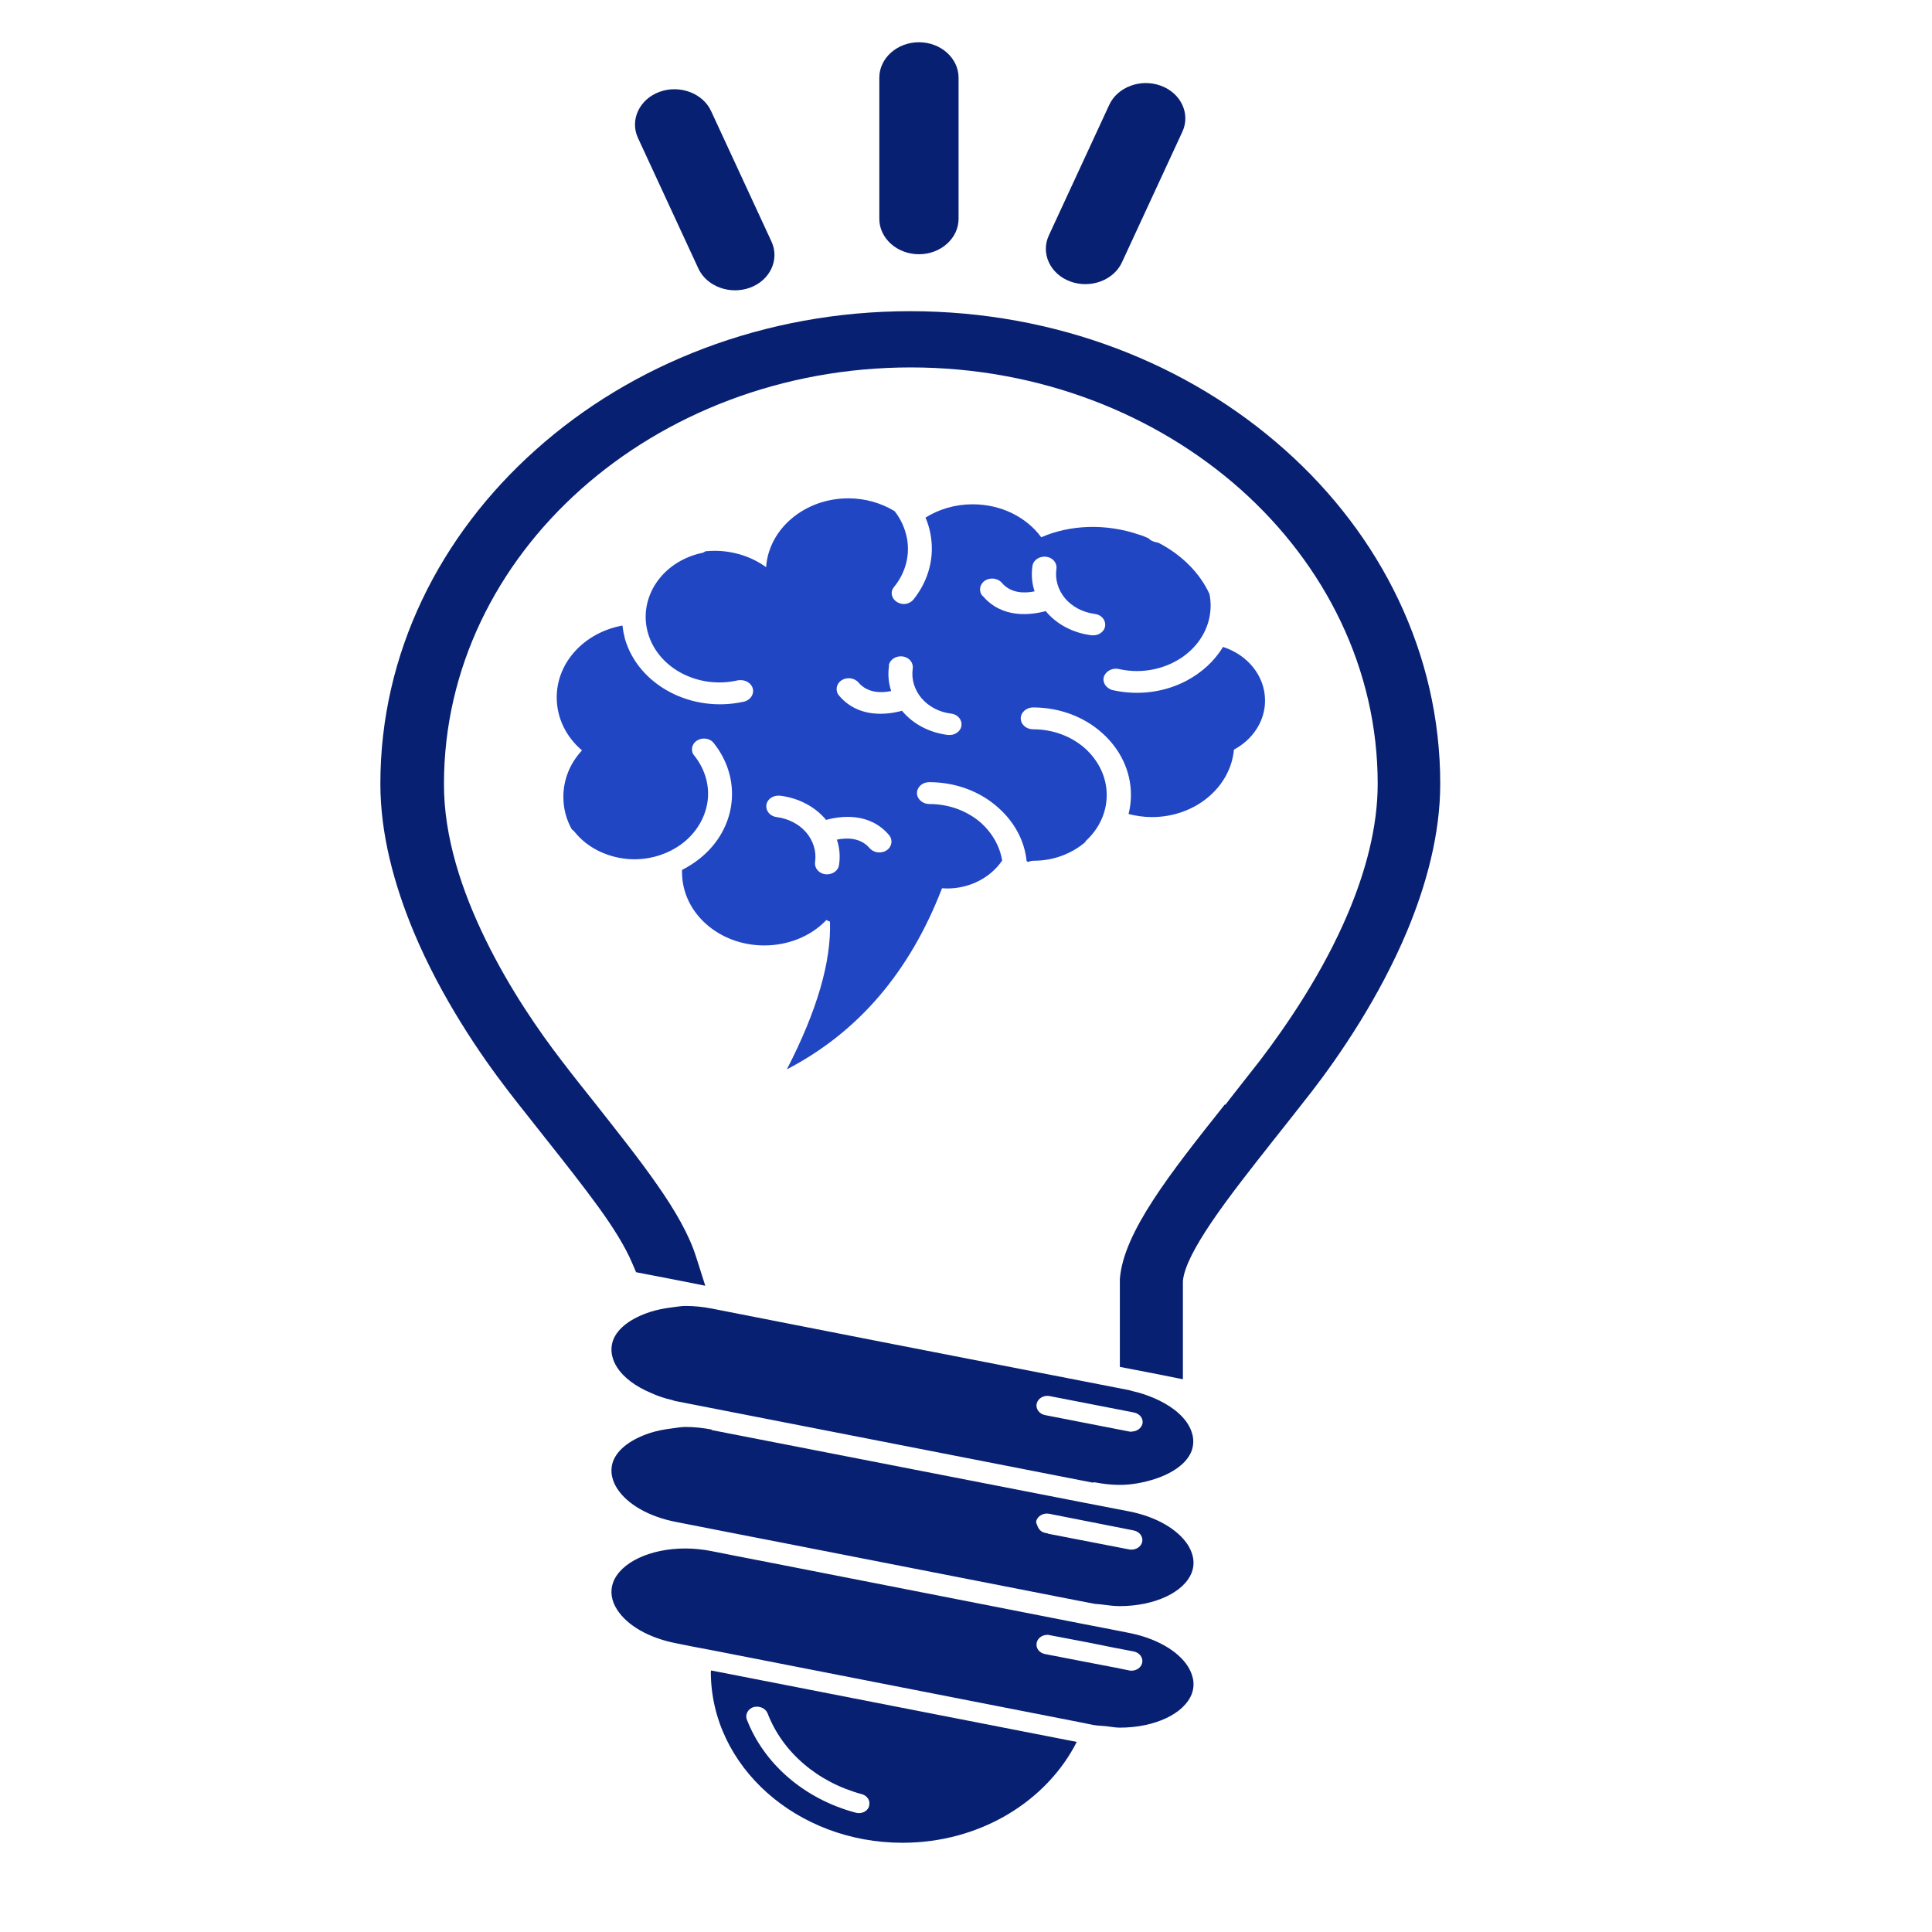 <?xml version="1.0" encoding="utf-8"?>
<svg viewBox="0 0 500 500" xmlns="http://www.w3.org/2000/svg">
  <defs>
    <clipPath id="p">
      <path d="M 760 451 L 843 451 L 843 494.086 L 760 494.086 Z M 760 451"/>
    </clipPath>
    <clipPath id="q">
      <path d="M 686.531 111 L 923.379 111 L 923.379 379 L 686.531 379 Z M 686.531 111"/>
    </clipPath>
    <clipPath id="r">
      <path d="M 743 44.738 L 867 44.738 L 867 107 L 743 107 Z M 743 44.738"/>
    </clipPath>
  </defs>
  <path fill="#082071" d="M 282.901 383.724 L 174.863 362.602 C 174.582 362.542 174.315 362.481 174.034 362.351 C 172.029 361.918 170.104 361.25 168.38 360.448 C 164.599 358.86 161.43 356.576 159.71 353.874 C 158.678 352.287 157.636 349.703 158.678 346.823 C 159.909 343.559 163.572 341.047 168.312 339.508 C 170.037 338.958 171.961 338.585 173.966 338.334 C 175.13 338.216 176.171 337.977 177.398 337.977 C 179.684 337.977 181.957 338.216 184.162 338.646 L 230.846 347.803 L 236.496 348.901 L 292.268 359.779 C 292.548 359.84 292.815 359.958 293.096 360.018 C 295.102 360.448 297.026 361.132 298.751 361.861 C 302.531 363.522 305.632 365.733 307.352 368.435 C 308.385 370.034 309.426 372.606 308.385 375.498 C 307.14 378.75 303.491 381.274 298.751 382.805 C 295.998 383.663 293.028 384.287 289.732 384.287 C 287.659 384.287 285.522 384.036 283.53 383.663 C 283.317 383.602 283.118 383.663 282.901 383.602 Z M 268.309 363.21 C 267.965 364.563 268.925 365.911 270.437 366.223 L 292.204 370.468 C 292.417 370.524 292.616 370.524 292.815 370.524 C 292.897 370.524 292.965 370.468 293.096 370.468 C 294.273 370.395 295.301 369.666 295.649 368.552 C 295.998 367.203 295.02 365.851 293.445 365.555 L 293.096 365.482 L 271.678 361.31 C 270.17 360.999 268.644 361.861 268.309 363.21 Z M 268.309 363.21" fill-rule="evenodd" style=""/>
  <path fill="#082071" d="M 184.162 370.095 L 254.402 383.793 L 280.216 388.827 L 292.268 391.16 C 299.163 392.509 304.803 395.761 307.42 399.823 C 308.448 401.476 309.494 403.995 308.448 406.879 C 306.524 412.043 298.882 415.663 289.732 415.663 C 288.207 415.663 286.631 415.425 285.042 415.234 C 284.358 415.113 283.598 415.173 282.901 414.995 L 278.428 414.133 L 201.569 399.082 L 194.624 397.733 L 174.863 393.861 C 167.968 392.509 162.327 389.317 159.71 385.206 C 158.678 383.602 157.636 381.022 158.678 378.143 C 159.909 374.891 163.572 372.367 168.312 370.824 C 170.037 370.273 171.961 369.905 173.966 369.666 C 175.13 369.544 176.171 369.293 177.398 369.293 C 179.684 369.293 181.957 369.544 184.162 369.966 Z M 271.266 396.932 L 292.204 400.986 C 292.417 401.042 292.616 401.042 292.815 401.042 C 294.128 401.042 295.301 400.245 295.581 399.082 C 295.916 397.733 294.952 396.381 293.377 396.073 L 271.546 391.768 C 270.034 391.468 268.513 392.331 268.164 393.679 C 268.097 394.113 268.309 394.408 268.445 394.781 C 268.726 395.64 269.342 396.441 270.369 396.68 L 271.266 396.871 Z M 271.266 396.932" fill-rule="evenodd" style=""/>
  <path fill="#082071" d="M 196.281 403.805 L 280.913 420.398 L 287.247 421.617 L 292.268 422.61 C 299.081 423.958 304.803 427.15 307.42 431.261 C 308.448 432.925 309.494 435.432 308.448 438.328 C 306.524 443.492 298.882 447.113 289.796 447.113 C 288.623 447.113 287.446 446.862 286.283 446.74 C 285.255 446.623 284.078 446.623 282.969 446.433 L 280.633 445.942 L 184.641 427.15 L 179.123 426.109 L 174.863 425.25 C 167.968 423.897 162.327 420.694 159.71 416.583 C 158.198 414.254 157.849 411.792 158.678 409.519 C 160.602 404.368 168.248 400.747 177.334 400.747 C 179.603 400.747 181.875 400.986 184.08 401.415 L 190.011 402.586 L 196.199 403.805 Z M 271.678 423.156 C 270.17 422.848 268.644 423.707 268.309 425.06 C 267.965 426.469 268.925 427.761 270.437 428.069 L 282.837 430.463 L 288.623 431.573 L 292.204 432.302 C 292.417 432.374 292.616 432.374 292.815 432.374 C 294.128 432.374 295.301 431.573 295.581 430.402 C 295.916 429.049 294.952 427.701 293.377 427.389 L 287.939 426.348 L 282.154 425.177 L 271.546 423.156 Z M 271.678 423.156" fill-rule="evenodd" style=""/>
  <g clip-path="url(#p)" transform="matrix(1.159, 0, 0, 1.037, -697.36, -35.46)" style="">
    <path fill="#082071" d="M 760.477 451.082 L 842.125 468.918 C 835.402 483.723 820.555 494.086 803.203 494.086 C 779.613 494.086 760.418 474.961 760.418 451.441 C 760.418 451.324 760.477 451.211 760.477 451.082 Z M 795.723 484.969 C 796.137 483.664 795.363 482.305 794.105 481.945 C 784.25 478.984 776.398 471.465 773.078 461.746 C 772.605 460.504 771.234 459.855 769.988 460.215 C 768.742 460.629 768.027 462.047 768.445 463.293 C 772.305 474.488 781.391 483.191 792.746 486.57 C 792.977 486.629 793.219 486.684 793.461 486.684 C 794.523 486.684 795.48 486.039 795.777 484.91 Z M 795.723 484.969" fill-rule="evenodd"/>
  </g>
  <g clip-path="url(#q)" transform="matrix(1.159, 0, 0, 1.037, -697.36, -35.46)" style="">
    <path fill="#082071" d="M 875.156 309.879 C 862.98 326.988 852.523 341.801 851.75 353.41 L 851.75 375.328 L 855.371 376.102 L 860.246 377.16 L 865.828 378.406 L 865.828 353.883 C 866.129 350.332 868.559 345.297 872.121 339.371 C 875.984 332.973 881.219 325.57 886.625 317.926 C 888.285 315.621 889.656 313.602 890.602 312.301 C 892.148 310.109 893.52 308.16 894.594 306.617 C 900.887 297.496 909.684 283.098 915.863 266.633 C 920.199 255.023 923.289 242.344 923.289 229.789 C 923.289 197.266 910.039 167.773 888.586 146.445 C 867.141 125.059 837.605 111.859 804.922 111.859 C 772.305 111.859 742.711 125.059 721.324 146.445 C 699.871 167.832 686.625 197.266 686.625 229.789 C 686.625 242.41 689.715 255.023 694.047 266.691 C 700.227 283.223 709.023 297.555 715.32 306.672 C 716.277 308.035 717.637 310.051 719.309 312.359 C 720.195 313.66 721.684 315.68 723.285 317.984 C 727.621 324.094 731.84 330.078 735.23 335.289 C 738.617 340.5 741.293 345.297 742.84 349.387 L 743.727 351.695 L 746.16 352.223 L 751.68 353.41 L 759.176 355.07 L 757.086 347.727 C 755.543 342.332 752.523 336.406 748.477 329.949 C 744.555 323.621 739.805 316.98 734.812 309.879 C 733.141 307.504 731.781 305.613 730.895 304.367 C 729.82 302.824 728.508 300.988 727.031 298.801 C 722.098 291.629 715.504 281.023 710.152 268.766 C 704.863 256.684 700.77 243.117 700.828 229.789 C 700.828 201.117 712.527 175.117 731.367 156.34 C 750.207 137.559 776.285 125.891 805.047 125.891 C 833.801 125.891 859.832 137.559 878.727 156.34 C 897.625 175.176 909.324 201.184 909.324 229.789 C 909.324 240.695 906.594 251.762 902.73 262.012 C 897.082 277 888.887 290.27 883.121 298.742 C 881.391 301.219 878.902 304.727 876.469 308.219 L 875.34 309.879 Z M 875.156 309.879"/>
  </g>
  <g clip-path="url(#r)" transform="matrix(1.159, 0, 0, 1.037, -697.36, -35.46)" style="">
    <path fill="#082071" d="M 806.883 97.645 C 811.758 97.645 815.734 93.668 815.734 88.812 L 815.734 53.57 C 815.734 48.715 811.758 44.738 806.883 44.738 C 802.016 44.738 798.039 48.715 798.039 53.57 L 798.039 88.812 C 798.039 93.668 802.016 97.645 806.883 97.645 Z M 840.695 104.445 C 836.176 102.613 834.043 97.402 835.887 92.965 L 849.375 60.383 C 851.211 55.875 856.441 53.742 860.895 55.586 C 865.414 57.422 867.559 62.633 865.711 67.07 L 852.223 99.652 C 850.379 104.16 845.156 106.293 840.695 104.445 Z M 769.16 105.992 C 773.668 104.16 775.812 98.949 773.965 94.496 L 760.477 61.918 C 758.633 57.422 753.41 55.289 748.949 57.121 C 744.441 58.965 742.297 64.176 744.141 68.613 L 757.629 101.195 C 759.473 105.691 764.695 107.824 769.16 105.992 Z M 769.16 105.992" fill-rule="evenodd"/>
  </g>
  <path fill="#2046C4" d="M 230.018 172.277 C 230.231 170.734 231.806 169.693 233.531 169.876 C 235.256 170.066 236.419 171.475 236.216 173.006 C 235.804 175.837 236.696 178.539 238.488 180.694 C 240.277 182.771 242.966 184.314 246.13 184.671 C 247.855 184.865 249.032 186.275 248.815 187.818 C 248.616 189.345 247.027 190.386 245.302 190.207 C 240.412 189.596 236.284 187.316 233.531 184.063 C 233.531 184.003 233.463 184.003 233.463 183.942 C 229.601 184.983 222.172 185.963 217.138 180.009 C 216.106 178.778 216.386 177 217.763 176.076 C 219.139 175.157 221.131 175.408 222.172 176.627 C 224.581 179.462 228.225 179.341 230.634 178.839 C 229.95 176.761 229.737 174.549 230.086 172.277 Z M 287.31 178.539 Z M 236.352 155.254 Z M 230.978 152.375 Z M 174.863 219.316 Z M 178.987 195.238 Z M 184.361 192.358 Z M 178.507 223.856 Z M 280.845 217.785 C 284.277 214.711 286.418 210.47 286.418 205.748 C 286.418 201.074 284.277 196.842 280.845 193.711 C 277.396 190.637 272.642 188.737 267.336 188.737 C 265.625 188.737 264.171 187.506 264.171 185.902 C 264.171 184.375 265.625 183.083 267.336 183.083 C 274.362 183.083 280.696 185.606 285.255 189.717 C 289.864 193.828 292.684 199.482 292.684 205.687 C 292.684 207.408 292.48 209.057 292.068 210.661 C 293.992 211.151 295.998 211.459 298.121 211.459 C 309.276 211.459 318.444 203.775 319.34 194.006 C 324.148 191.439 327.394 186.704 327.394 181.301 C 327.394 174.918 322.854 169.442 316.506 167.425 C 314.302 171.107 311.001 174.059 307.14 176.137 C 301.566 179.09 294.753 180.131 287.939 178.6 L 287.659 178.539 L 287.31 178.348 C 285.803 177.68 285.105 175.959 285.934 174.606 C 286.631 173.436 288.139 172.828 289.515 173.136 C 294.608 174.298 299.778 173.496 303.975 171.285 C 308.181 169.074 311.418 165.453 312.726 160.909 C 313.405 158.519 313.487 156.056 313.007 153.724 C 310.589 148.442 305.976 143.647 299.778 140.455 C 299.498 140.398 299.23 140.338 298.95 140.277 C 298.266 140.087 297.641 139.787 297.225 139.297 C 296.478 138.985 295.649 138.616 294.821 138.377 C 286.002 135.364 276.784 135.854 269.473 139.046 C 265.693 133.882 259.146 130.512 251.717 130.512 C 247.158 130.512 242.966 131.804 239.516 133.955 C 240.145 135.364 240.557 136.834 240.824 138.305 C 241.87 144.019 240.48 150.042 236.419 155.137 C 235.523 156.247 233.88 156.676 232.503 155.996 C 230.978 155.327 230.299 153.606 231.127 152.253 L 231.394 151.885 C 234.495 148.069 235.523 143.469 234.708 139.224 C 234.215 136.774 233.182 134.384 231.526 132.294 C 228.094 130.2 223.965 128.969 219.555 128.969 C 208.251 128.969 198.966 136.834 198.268 146.782 C 194.624 144.137 189.934 142.549 184.909 142.549 C 184.08 142.549 183.333 142.61 182.568 142.667 C 182.224 142.918 181.875 143.1 181.395 143.157 C 176.302 144.331 172.241 147.211 169.756 150.965 C 167.284 154.704 166.388 159.321 167.7 163.861 C 169.009 168.405 172.241 172.026 176.438 174.238 C 180.644 176.449 185.805 177.251 190.907 176.076 L 191.324 176.02 L 191.722 176.02 C 193.447 176.02 194.905 177.251 194.905 178.839 C 194.905 180.191 193.795 181.362 192.419 181.613 C 185.669 183.083 178.924 182.042 173.337 179.09 C 167.764 176.137 163.422 171.285 161.697 165.214 L 161.634 164.841 C 161.367 163.861 161.217 162.881 161.086 161.889 C 151.371 163.671 144.077 171.285 144.077 180.499 C 144.077 185.845 146.558 190.758 150.624 194.201 C 147.59 197.449 145.798 201.633 145.798 206.238 C 145.798 209.247 146.558 212.131 148.002 214.654 C 148.27 214.832 148.482 215.023 148.686 215.262 C 151.719 219.077 156.26 221.406 161.086 222.147 C 165.908 222.876 171.001 221.896 175.275 219.194 C 179.535 216.493 182.156 212.439 182.984 208.198 C 183.813 203.905 182.704 199.353 179.684 195.55 L 179.403 195.181 C 178.643 193.767 179.268 192.107 180.78 191.439 C 182.156 190.815 183.881 191.187 184.709 192.297 C 188.77 197.392 190.147 203.415 189.119 209.118 C 188.073 214.832 184.56 220.174 178.856 223.795 C 178.095 224.285 177.334 224.719 176.506 225.148 C 176.506 225.338 176.506 225.517 176.506 225.711 C 176.506 236.205 186.018 244.678 197.789 244.678 C 204.054 244.678 209.709 242.288 213.557 238.416 L 213.838 238.105 C 214.182 238.238 214.517 238.416 214.797 238.534 C 215.146 248.793 211.497 261.51 203.642 276.739 C 222.095 267.164 235.455 251.507 243.794 229.883 C 244.206 229.883 244.623 229.939 245.103 229.939 C 251.156 229.939 256.462 226.999 259.359 222.698 C 258.73 218.943 256.806 215.634 253.99 213.05 C 250.54 209.98 245.782 208.077 240.48 208.077 C 238.769 208.077 237.311 206.785 237.311 205.258 C 237.311 203.715 238.688 202.423 240.48 202.423 C 247.507 202.423 253.84 204.946 258.386 209.057 C 262.46 212.682 265.145 217.473 265.693 222.876 C 265.824 222.937 265.96 223.01 266.105 223.066 C 266.521 222.876 267.069 222.758 267.549 222.758 C 272.787 222.758 277.531 220.855 281.044 217.785 Z M 254.257 154.214 C 253.225 152.982 253.505 151.204 254.882 150.281 C 256.258 149.362 258.25 149.613 259.278 150.844 C 261.7 153.667 265.344 153.545 267.748 153.043 C 267.069 150.965 266.856 148.754 267.2 146.482 C 267.417 144.939 268.993 143.898 270.718 144.08 C 272.438 144.27 273.615 145.68 273.403 147.211 C 272.986 150.042 273.882 152.743 275.675 154.898 C 277.463 156.976 280.148 158.458 283.317 158.887 C 285.042 159.07 286.215 160.479 286.002 162.022 C 285.803 163.549 284.214 164.59 282.489 164.412 C 277.599 163.8 273.47 161.532 270.718 158.268 C 270.718 158.207 270.65 158.207 270.65 158.146 C 266.788 159.187 259.359 160.167 254.32 154.214 Z M 201.917 205.926 C 206.807 206.546 210.936 208.818 213.702 212.07 C 213.702 212.131 213.77 212.131 213.77 212.192 C 217.618 211.151 225.061 210.171 230.086 216.124 C 231.127 217.356 230.846 219.134 229.47 220.057 C 228.094 220.976 226.088 220.725 225.061 219.506 C 222.657 216.671 218.994 216.805 216.59 217.295 C 217.283 219.373 217.482 221.584 217.138 223.856 C 216.934 225.399 215.345 226.44 213.62 226.258 C 211.914 226.067 210.736 224.658 210.936 223.127 C 211.352 220.296 210.456 217.595 208.663 215.452 C 206.875 213.362 204.19 211.892 201.021 211.459 C 199.301 211.268 198.137 209.859 198.336 208.328 C 198.549 206.785 200.129 205.748 201.849 205.926 Z M 201.917 205.926" fill-rule="evenodd" style=""/>
</svg>